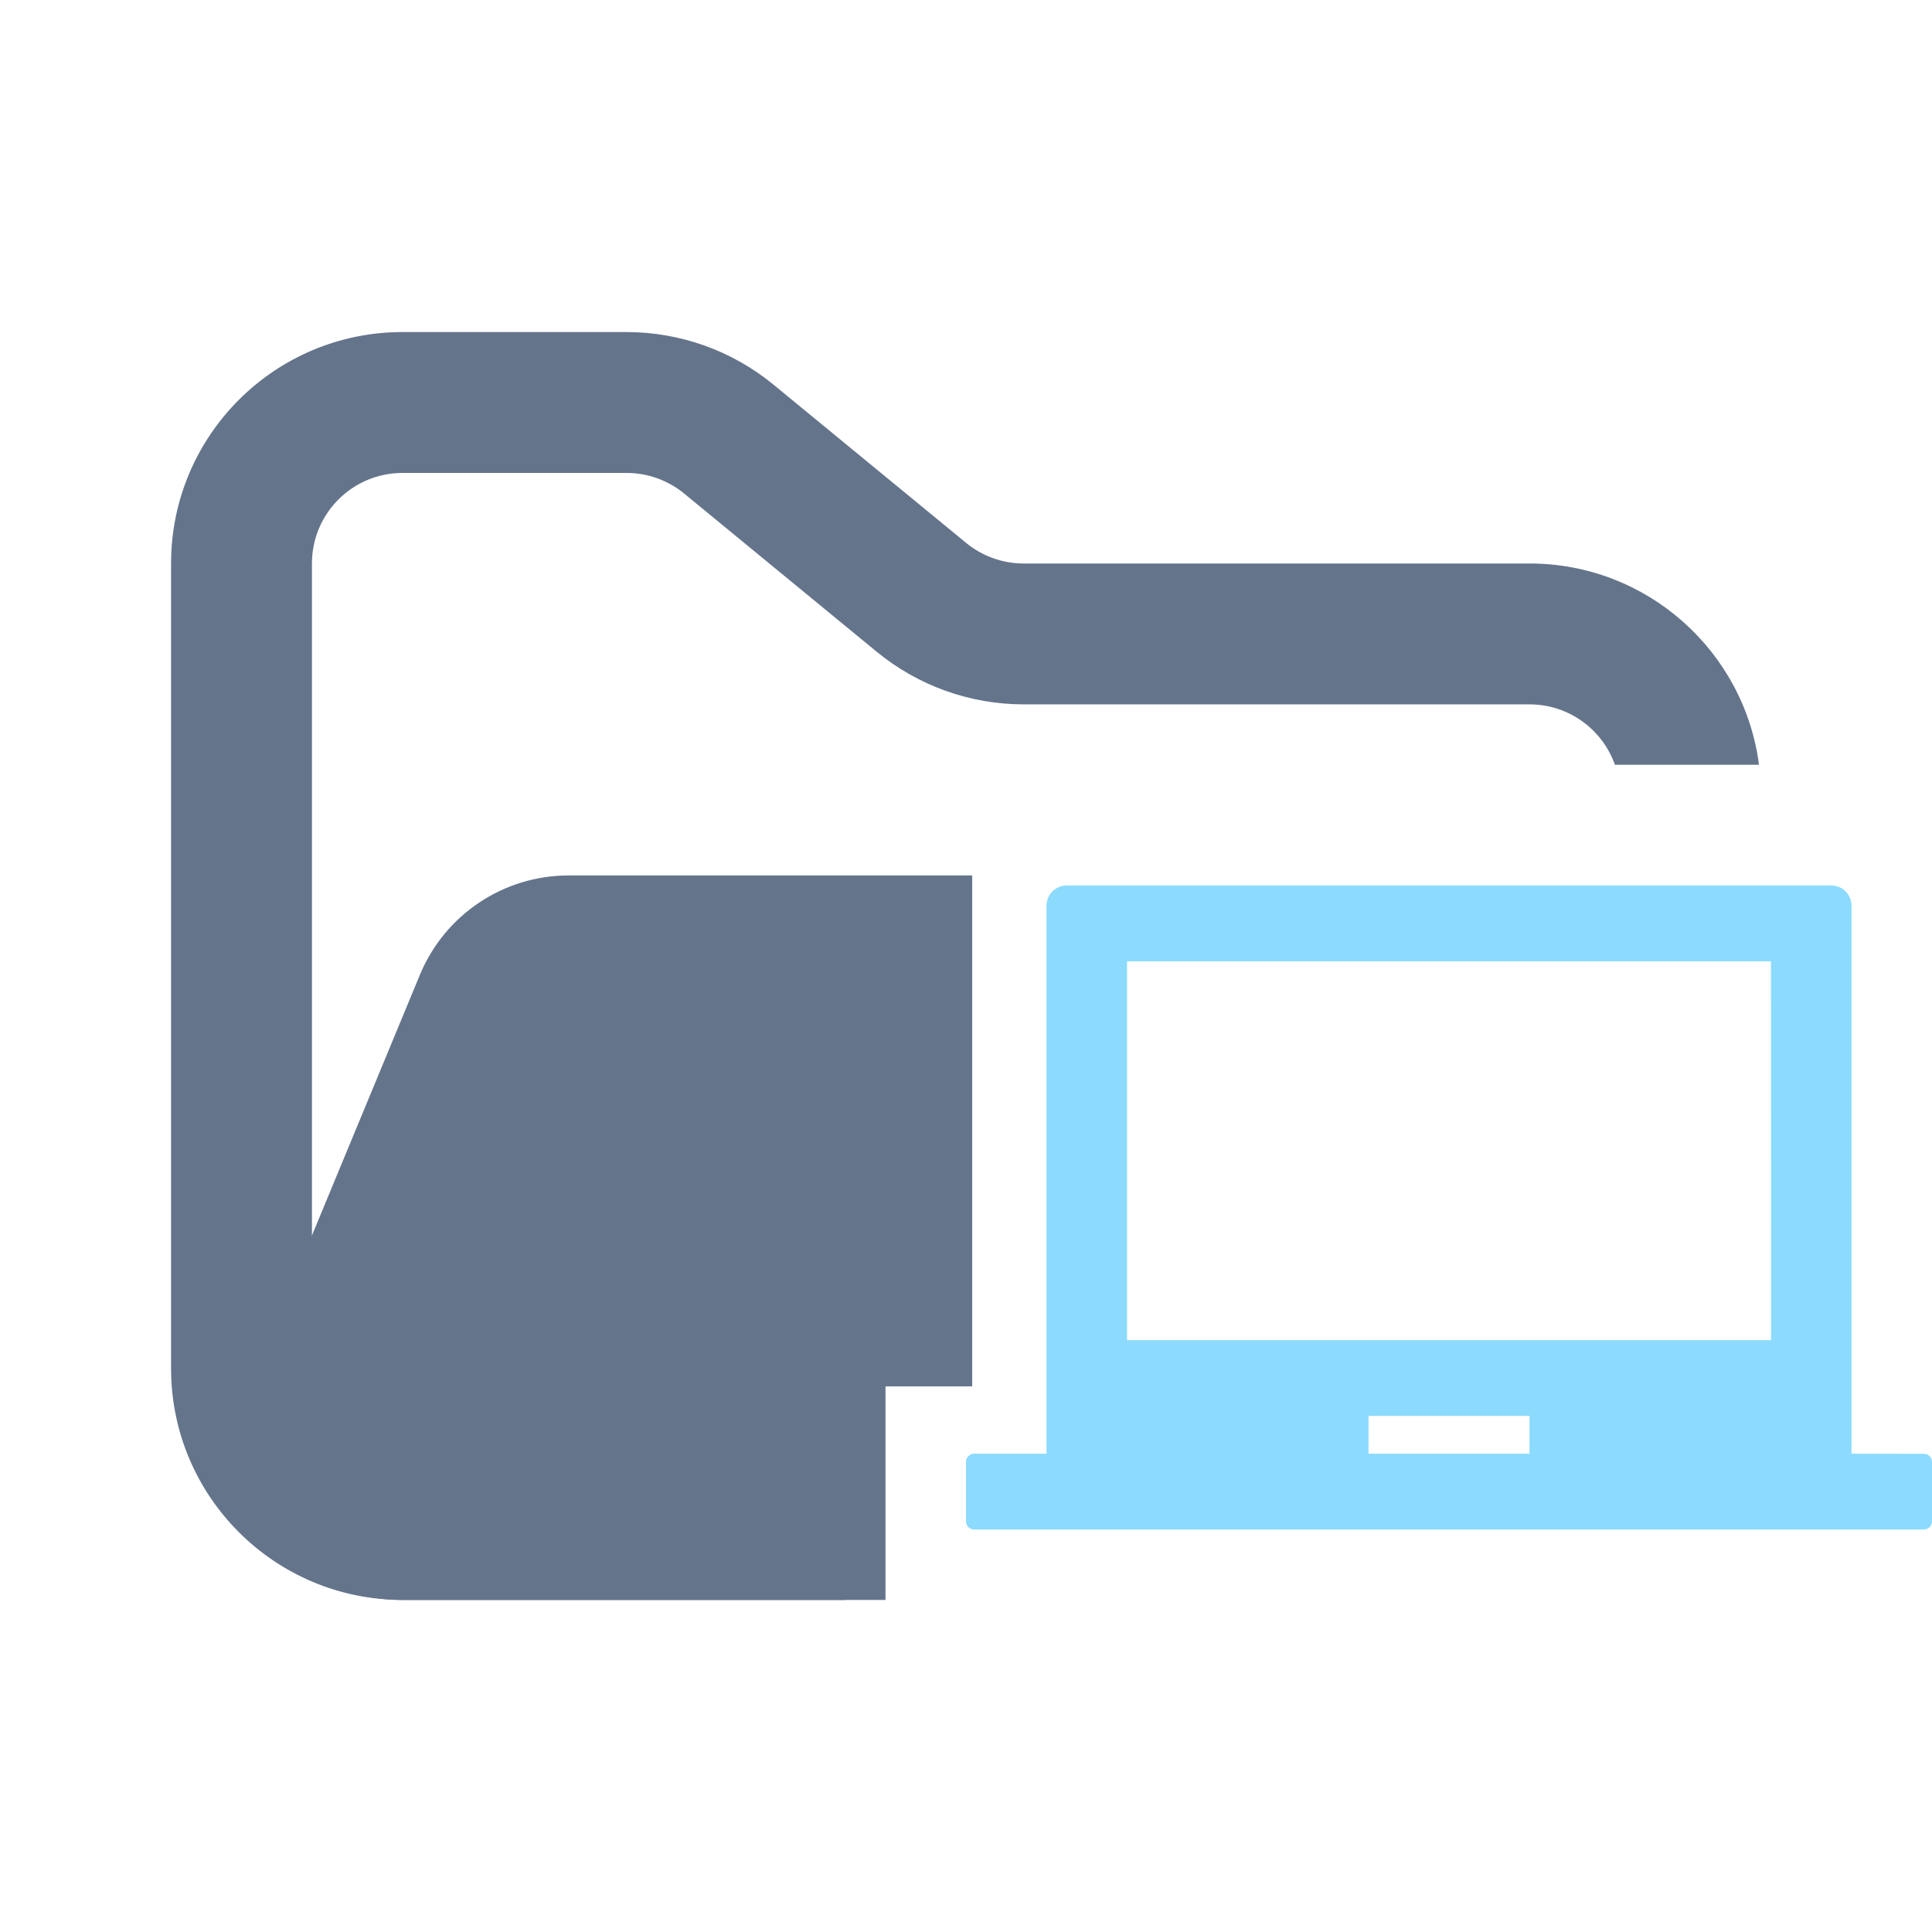 <svg width="48" height="48" viewBox="0 0 48 48" fill="none" xmlns="http://www.w3.org/2000/svg">
<path fill-rule="evenodd" clip-rule="evenodd" d="M10 8.25C6.824 8.25 4.25 10.824 4.25 14V34C4.25 37.176 6.824 39.75 10 39.75H21V36.25H10C8.757 36.25 7.75 35.243 7.75 34V14C7.75 12.757 8.757 11.75 10 11.75H15.568C16.089 11.75 16.593 11.931 16.996 12.261L21.782 16.193C22.811 17.038 24.101 17.5 25.432 17.5H38C38.98 17.5 39.813 18.126 40.122 19H43.702C43.334 16.179 40.922 14 38 14H25.432C24.911 14 24.407 13.819 24.004 13.489L19.218 9.557C18.189 8.712 16.899 8.25 15.568 8.25H10Z" fill="#64748B"/>
<path fill-rule="evenodd" clip-rule="evenodd" d="M24.154 21.75V34.444H22V39.75H9.986C7.136 39.75 5.2 36.853 6.291 34.219L10.432 24.22C11.051 22.725 12.51 21.75 14.128 21.75L15.182 21.75H21.705L24.154 21.75Z" fill="#64748B"/>
<path fill-rule="evenodd" clip-rule="evenodd" d="M46 36.117V22.5C46 22.224 45.776 22 45.5 22H26.5C26.224 22 26 22.224 26 22.5V36.117H24.2C24.09 36.117 24 36.207 24 36.317V37.8C24 37.91 24.09 38 24.2 38H47.8C47.91 38 48 37.91 48 37.8V36.319C48 36.209 47.911 36.119 47.8 36.119L46 36.117ZM38 36.117H34V35.178H38V36.117ZM44.001 33.295H28.001V23.883H43.999L44.001 33.295Z" fill="#8CDBFF"/>
</svg>
